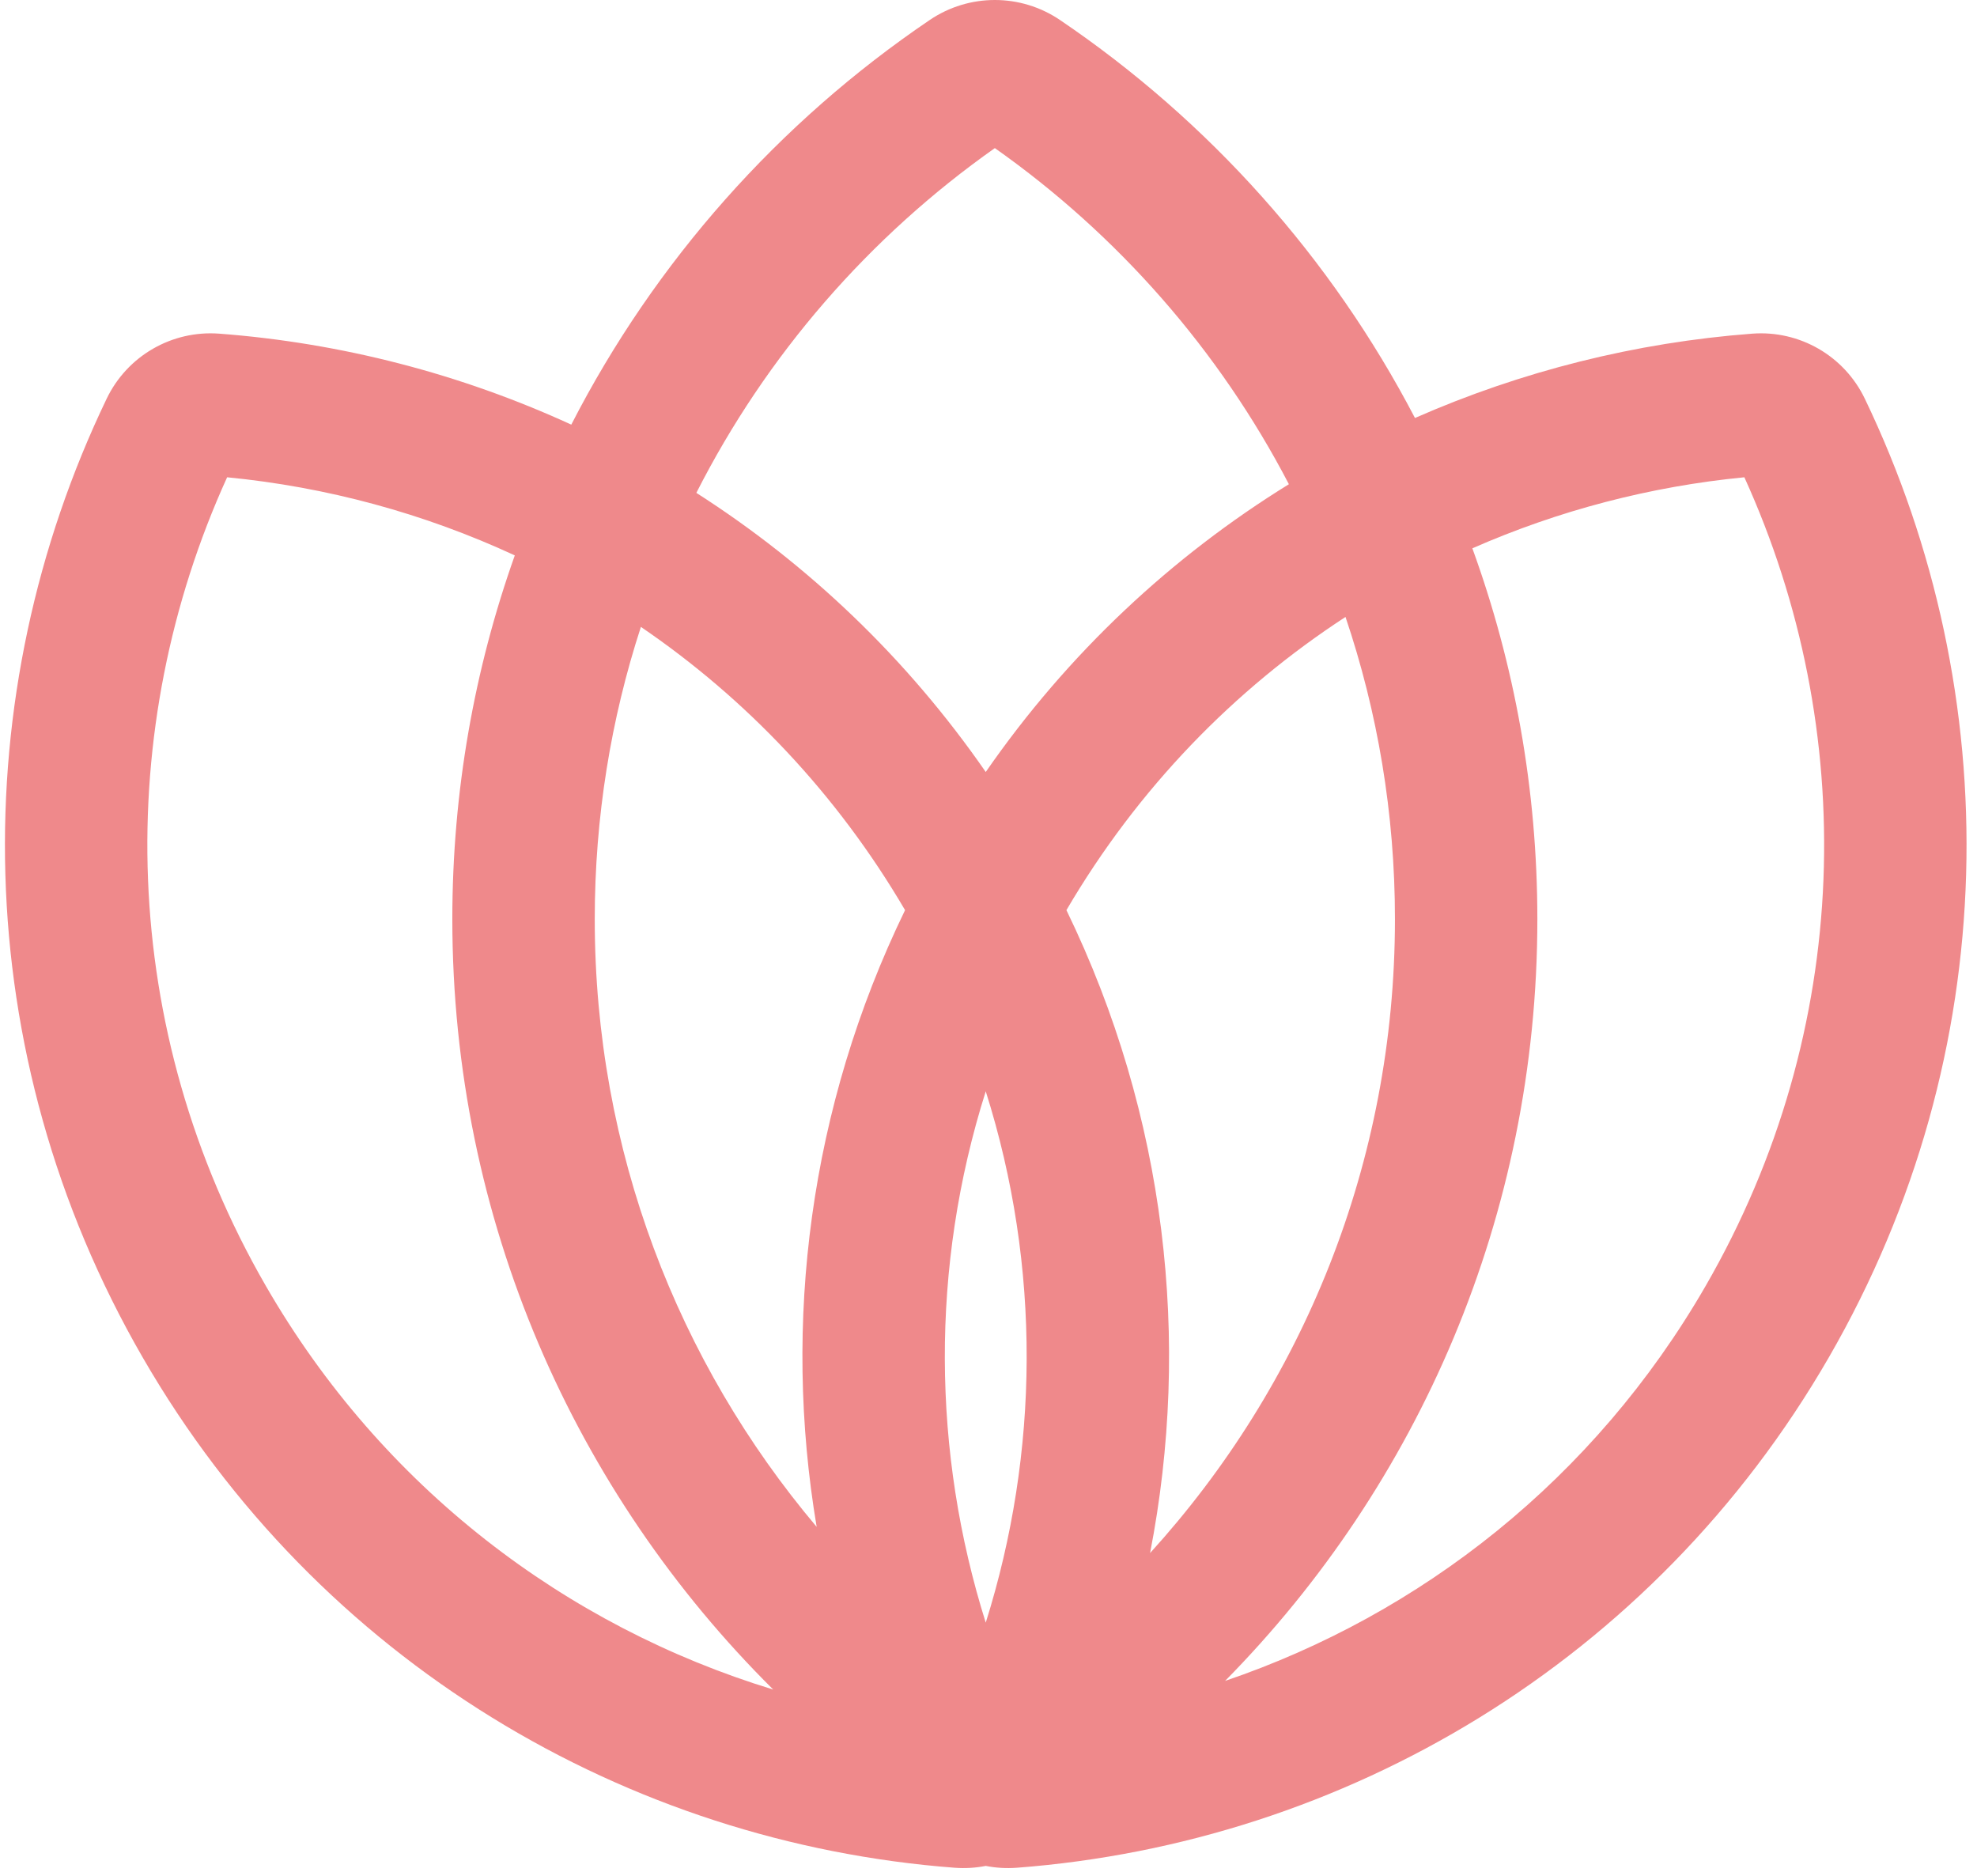 <svg width="137" height="130" viewBox="0 0 137 130" fill="none" xmlns="http://www.w3.org/2000/svg">
<path fill-rule="evenodd" clip-rule="evenodd" d="M68.309 129.286C67.612 129.424 66.889 129.469 66.156 129.414C43.518 127.696 22.091 115.192 9.883 94.046C-2.326 72.9 -2.441 48.091 7.391 27.627C8.818 24.656 11.913 22.87 15.199 23.119C23.636 23.759 31.904 25.897 39.589 29.422C45.388 18.115 53.968 8.468 64.426 1.386C67.155 -0.462 70.725 -0.462 73.454 1.386C83.77 8.372 92.258 17.853 98.053 28.962C105.447 25.711 113.356 23.731 121.419 23.119C124.706 22.87 127.8 24.656 129.227 27.627C139.059 48.091 138.944 72.9 126.736 94.046C114.527 115.192 93.1 127.696 70.462 129.414C69.729 129.469 69.006 129.424 68.309 129.286ZM84.895 116.468C98.465 111.853 110.467 102.487 118.189 89.112C128.468 71.308 128.803 50.49 120.879 33.07C114.373 33.702 108.004 35.366 102.03 37.993C104.944 46.01 106.534 54.663 106.534 63.687C106.534 84.254 98.276 102.893 84.895 116.468ZM89.316 33.551C84.475 24.257 77.462 16.271 68.94 10.262C60.236 16.399 53.105 24.6 48.255 34.15C55.974 39.086 62.831 45.579 68.309 53.49C74.012 45.255 81.209 38.556 89.316 33.551ZM73.9 63.062C78.859 54.604 85.537 47.769 93.239 42.748C95.462 49.322 96.666 56.364 96.666 63.687C96.666 80.593 90.248 96.002 79.697 107.609C82.552 92.947 80.825 77.331 73.9 63.062ZM62.718 63.062C57.983 54.984 51.678 48.387 44.412 43.437C42.335 49.813 41.214 56.619 41.214 63.687C41.214 79.726 46.99 94.418 56.592 105.794C54.218 91.664 56.078 76.744 62.718 63.062ZM68.309 112.432C72.014 100.652 72.166 87.8 68.309 75.617C64.452 87.8 64.605 100.652 68.309 112.432ZM18.429 89.112C26.502 103.095 39.253 112.695 53.582 117.067C39.849 103.444 31.345 84.559 31.345 63.687C31.345 54.846 32.871 46.362 35.674 38.483C29.387 35.572 22.641 33.74 15.739 33.07C7.815 50.49 8.15 71.308 18.429 89.112Z" fill="#EF898B"/>
</svg>
